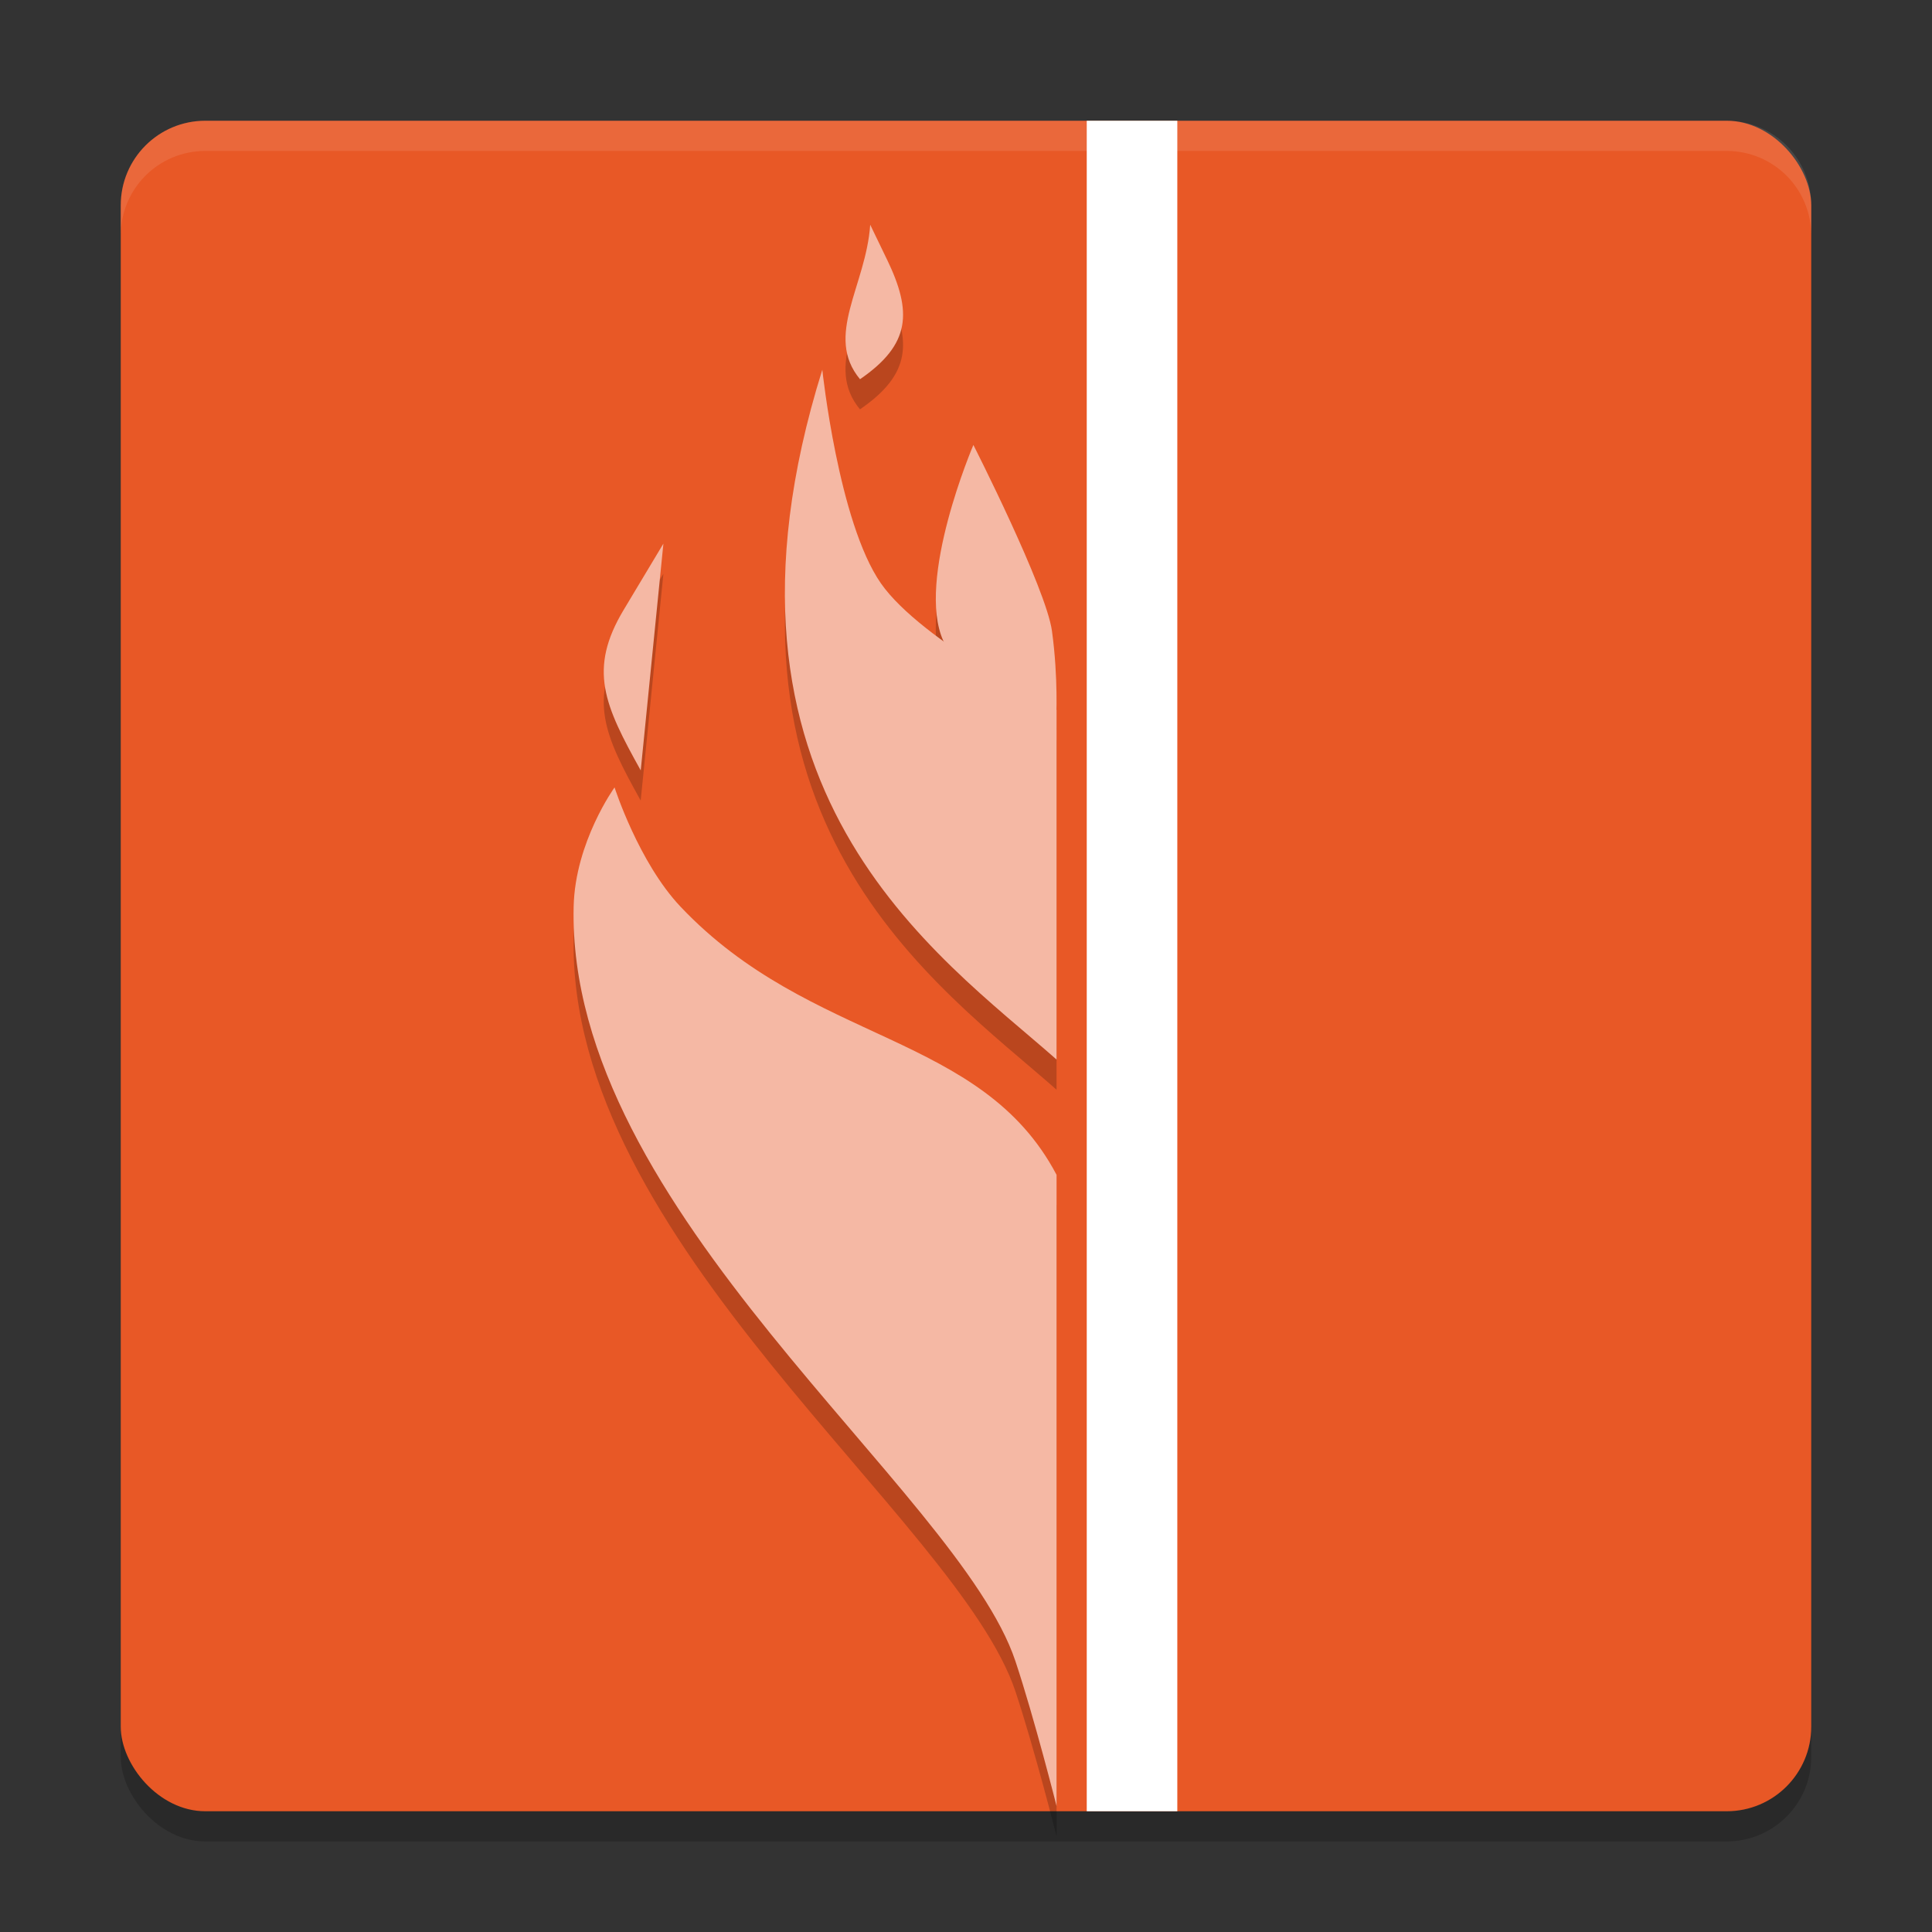 <svg xmlns="http://www.w3.org/2000/svg" width="64" height="64" version="1">
 <rect width="100%" height="100%" fill="#333333" stroke="none"/>
 <rect style="opacity:0.2" width="56" height="56" x="4" y="5" rx="2.8" ry="2.8"/>
 <rect style="fill:#e85826" width="56" height="56" x="4" y="4" rx="2.8" ry="2.8"/>
 <path style="opacity:0.2" d="m 28.826,8.445 c -0.14,2.028 -1.531,3.68 -0.338,5.115 1.689,-1.16 1.73,-2.236 0.893,-3.971 z M 27.24,13.248 C 22.886,27.172 31.096,32.648 35,36.099 V 24.517 c 0,0 -0.01,-0.006 -0.01,-0.006 0.012,-0.361 0.034,-1.317 -0.143,-2.607 -0.195,-1.424 -2.604,-6.166 -2.604,-6.166 0,0 -1.914,4.469 -0.996,6.492 -0.845,-0.613 -1.629,-1.276 -2.068,-1.908 -1.407,-2.024 -1.939,-7.074 -1.939,-7.074 z m -5.264,5.76 -1.314,2.191 c -1.187,1.978 -0.642,3.158 0.562,5.32 z m -1.619,8.076 c 0,0 -1.303,1.807 -1.354,3.943 -0.237,10.091 12.739,19.304 14.635,25.004 C 34.265,57.916 35,60.828 35,60.828 V 39.918 c -2.494,-4.733 -8.132,-4.313 -12.455,-8.883 -1.39,-1.469 -2.188,-3.951 -2.188,-3.951 z"/>
 <rect style="fill:#ffffff" width="3" height="56" x="36" y="4"/>
 <path style="fill:#f5b8a4" d="m 20.358,26.084 c 0,0 0.796,2.483 2.186,3.952 4.323,4.569 9.962,4.15 12.456,8.882 v 20.91 c 0,0 -0.735,-2.913 -1.362,-4.797 -1.895,-5.7 -14.872,-14.912 -14.635,-25.003 0.05,-2.136 1.355,-3.944 1.355,-3.944 z"/>
 <path style="fill:#f5b8a4" d="m 27.24,12.248 c 0,0 0.533,5.05 1.94,7.074 C 30.521,21.251 35,23.517 35,23.517 v 11.582 c -3.904,-3.452 -12.115,-8.927 -7.76,-22.851 z"/>
 <path style="fill:#f5b8a4" d="m 32.244,14.739 c 0,0 2.409,4.741 2.604,6.165 0.214,1.564 0.139,2.912 0.139,2.912 0,0 -3.14,-1.274 -3.736,-2.582 -0.922,-2.022 0.994,-6.495 0.994,-6.495 z"/>
 <path style="fill:#f5b8a4" d="M 20.662,20.199 21.976,18.008 21.225,25.52 C 20.021,23.358 19.475,22.177 20.662,20.199 Z"/>
 <path style="fill:#f5b8a4" d="M 29.38,8.591 28.827,7.445 c -0.14,2.028 -1.532,3.681 -0.338,5.117 1.689,-1.16 1.729,-2.236 0.892,-3.971 z"/>
 <path style="fill:#ffffff;opacity:0.1" d="M 6.801 4 C 5.25 4 4 5.25 4 6.801 L 4 7.801 C 4 6.25 5.25 5 6.801 5 L 57.199 5 C 58.75 5 60 6.25 60 7.801 L 60 6.801 C 60 5.25 58.75 4 57.199 4 L 6.801 4 z"/>
</svg>
